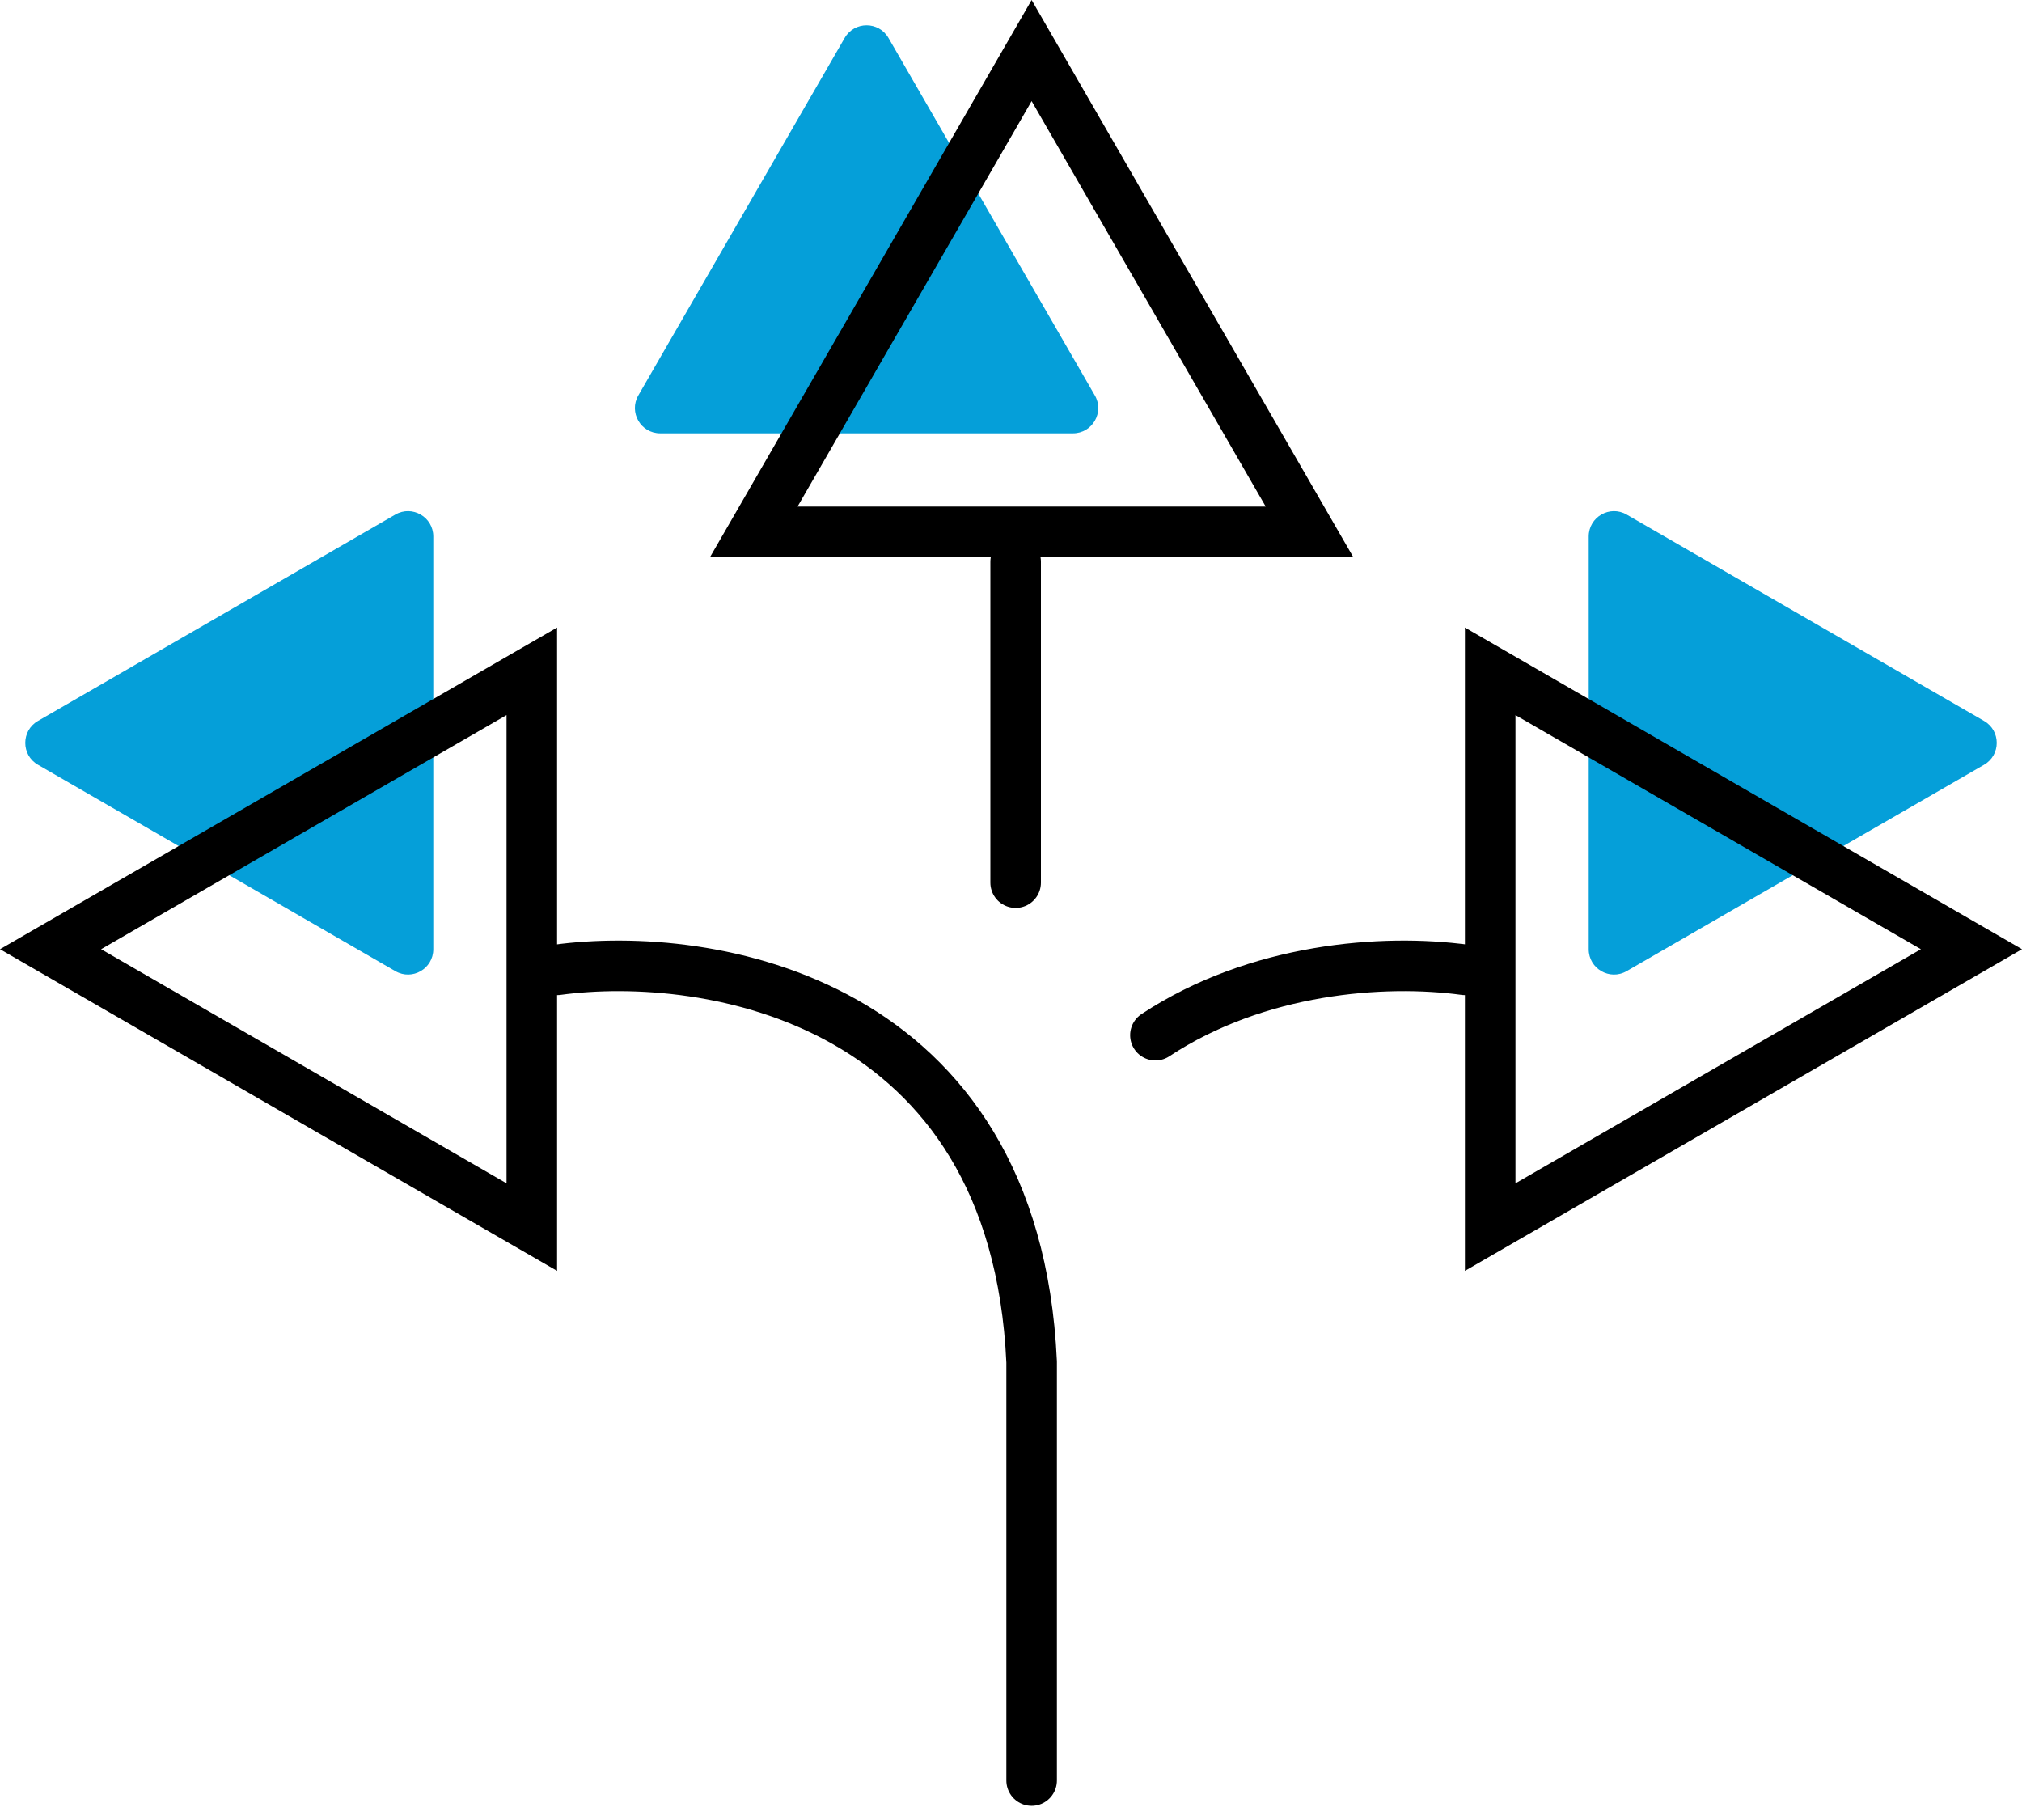<svg width="80" height="72" viewBox="0 0 80 72" fill="none" xmlns="http://www.w3.org/2000/svg">
<path d="M33.42 1.5C33.805 0.833 34.767 0.833 35.152 1.5L43.317 15.643C43.702 16.309 43.221 17.143 42.451 17.143H26.121C25.351 17.143 24.87 16.309 25.255 15.643L33.42 1.5Z" fill="#059FD9"/>
<path d="M40.816 2L51.81 21.041H29.823L40.816 2Z" stroke="black" stroke-width="2"/>
<path d="M1.5 30.254C0.833 29.869 0.833 28.907 1.5 28.522L15.643 20.356C16.309 19.971 17.143 20.453 17.143 21.223L17.143 37.553C17.143 38.323 16.309 38.804 15.643 38.419L1.5 30.254Z" fill="#059FD9"/>
<path d="M2 37.551L21.041 26.558L21.041 48.544L2 37.551Z" stroke="black" stroke-width="2"/>
<path d="M78.5 30.254C79.167 29.869 79.167 28.907 78.5 28.522L64.357 20.356C63.691 19.971 62.857 20.453 62.857 21.223L62.857 37.553C62.857 38.323 63.691 38.804 64.357 38.419L78.5 30.254Z" fill="#059FD9"/>
<path d="M78 37.551L58.959 26.558L58.959 48.544L78 37.551Z" stroke="black" stroke-width="2"/>
<line x1="40.184" y1="22.224" x2="40.184" y2="34.918" stroke="black" stroke-width="2" stroke-linecap="round" stroke-linejoin="round"/>
<path d="M22.041 38.367C28.027 37.551 40.163 39.51 40.816 53.877V70.439" stroke="black" stroke-width="2" stroke-linecap="round" stroke-linejoin="round"/>
<path d="M57.959 38.367C54.741 37.928 49.747 38.292 45.714 40.952" stroke="black" stroke-width="2" stroke-linecap="round" stroke-linejoin="round"/>
</svg>
